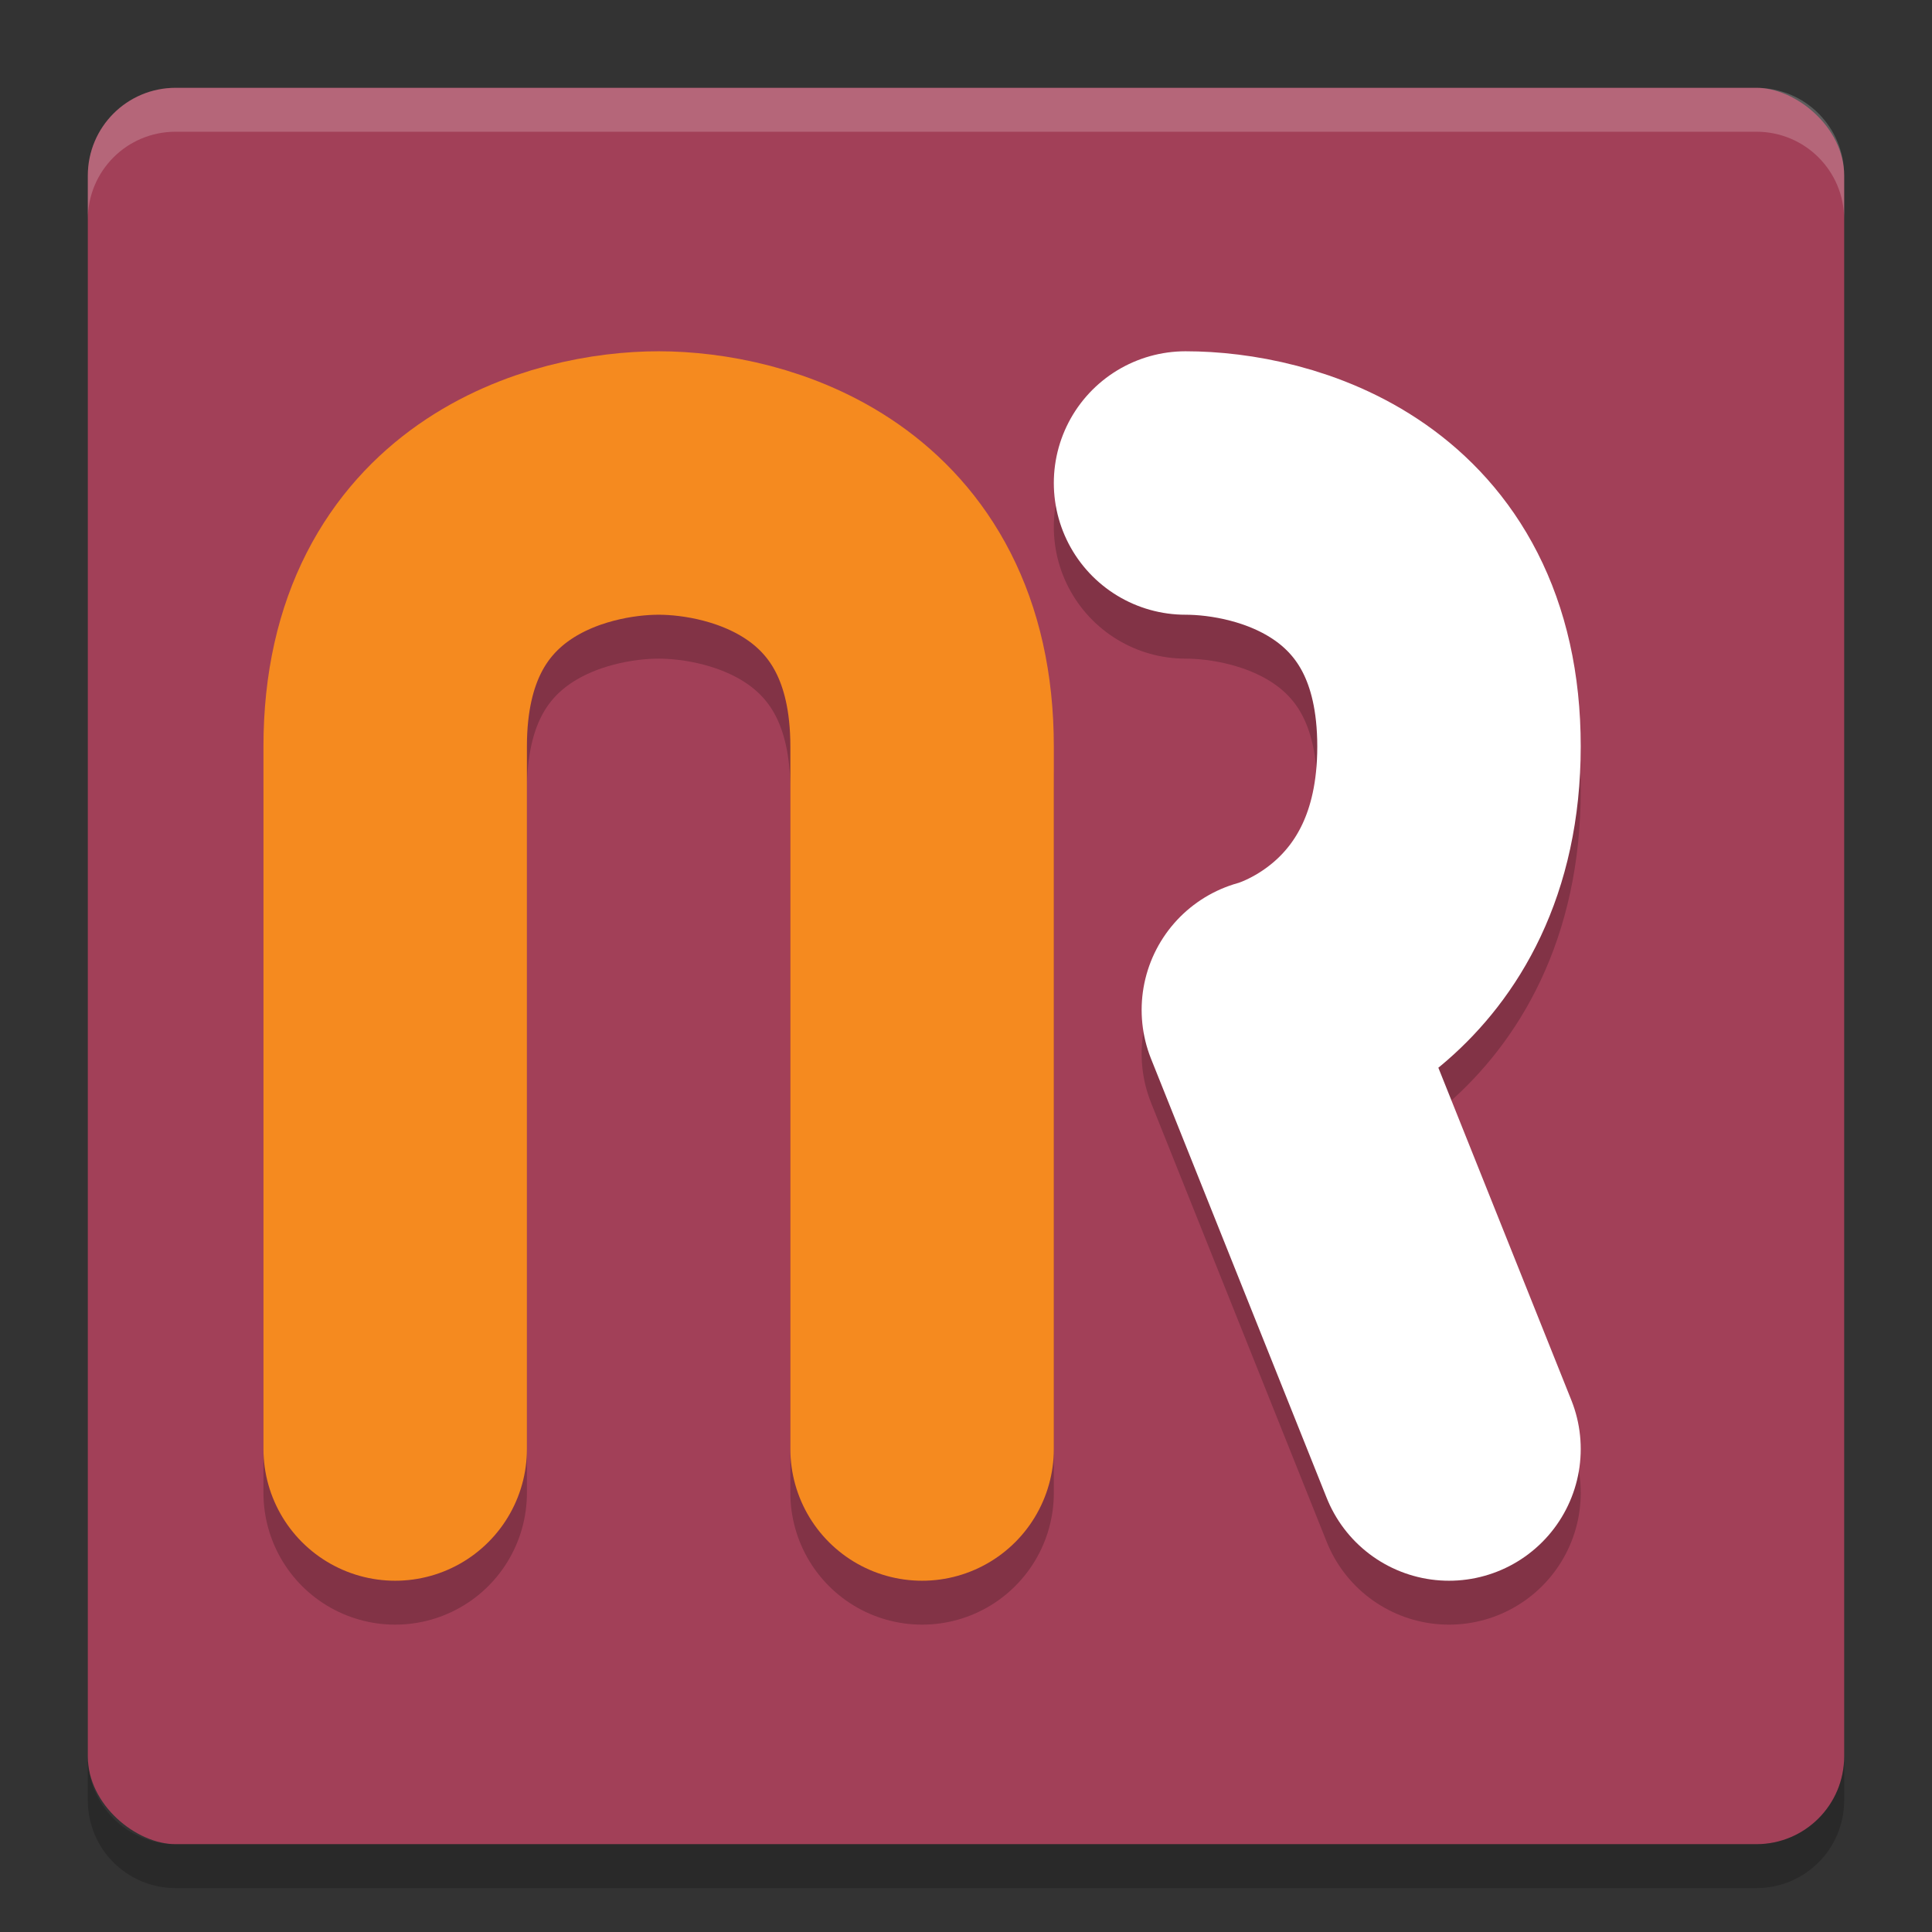 <?xml version="1.0" encoding="UTF-8" standalone="no"?>
<svg id="svg4346" xmlns:rdf="http://www.w3.org/1999/02/22-rdf-syntax-ns#" xmlns="http://www.w3.org/2000/svg" height="22" viewBox="0 0 22 22" width="22" version="1.1" xmlns:cc="http://creativecommons.org/ns#" xmlns:dc="http://purl.org/dc/elements/1.1/">
    <rect x="0" y="0" width="22" height="22" fill="#333333" stroke="none"/>
    <rect id="rect4203" ry="1" rx="1" transform="matrix(0,-1,-1,0,0,0)" height="20" width="20" y="-21" x="-21" fill="#a24058"/>
    <path id="rect4592" opacity=".2" fill="#fff" d="m2 1c-0.554 0-1 0.446-1 1v0.5c0-0.554 0.446-1 1-1h18c0.554 0 1 0.446 1 1v-0.5c0-0.554-0.446-1-1-1h-18z"/>
    <path id="path4597" opacity=".2" d="m2 21.5c-0.554 0-1-0.446-1-1v-0.5c0 0.554 0.446 1 1 1h18c0.554 0 1-0.446 1-1v0.5c0 0.554-0.446 1-1 1h-18z"/>
    <path id="path4218" opacity=".2" stroke-linejoin="round" d="m4.5 17v-8c0-2.5 2-3 3-3s3 0.5 3 3v8" stroke="#000" stroke-linecap="round" stroke-width="3" fill="none"/>
    <path id="path4152" stroke-linejoin="round" d="m4.5 16.5v-8c0-2.5 2-3 3-3s3 0.5 3 3v8" stroke="#f58a1f" stroke-linecap="round" stroke-width="3" fill="none"/>
    <path id="path4220" opacity=".2" stroke-linejoin="round" d="m13.5 6c1 0 3 0.5 3 3 0 2.5-2 3-2 3l2 5" stroke="#000" stroke-linecap="round" stroke-width="3" fill="none"/>
    <path id="path4158" stroke-linejoin="round" d="m13.5 5.5c1 0 3 0.5 3 3 0 2.5-2 3-2 3l2 5" stroke="#fff" stroke-linecap="round" stroke-width="3" fill="none"/>
</svg>

